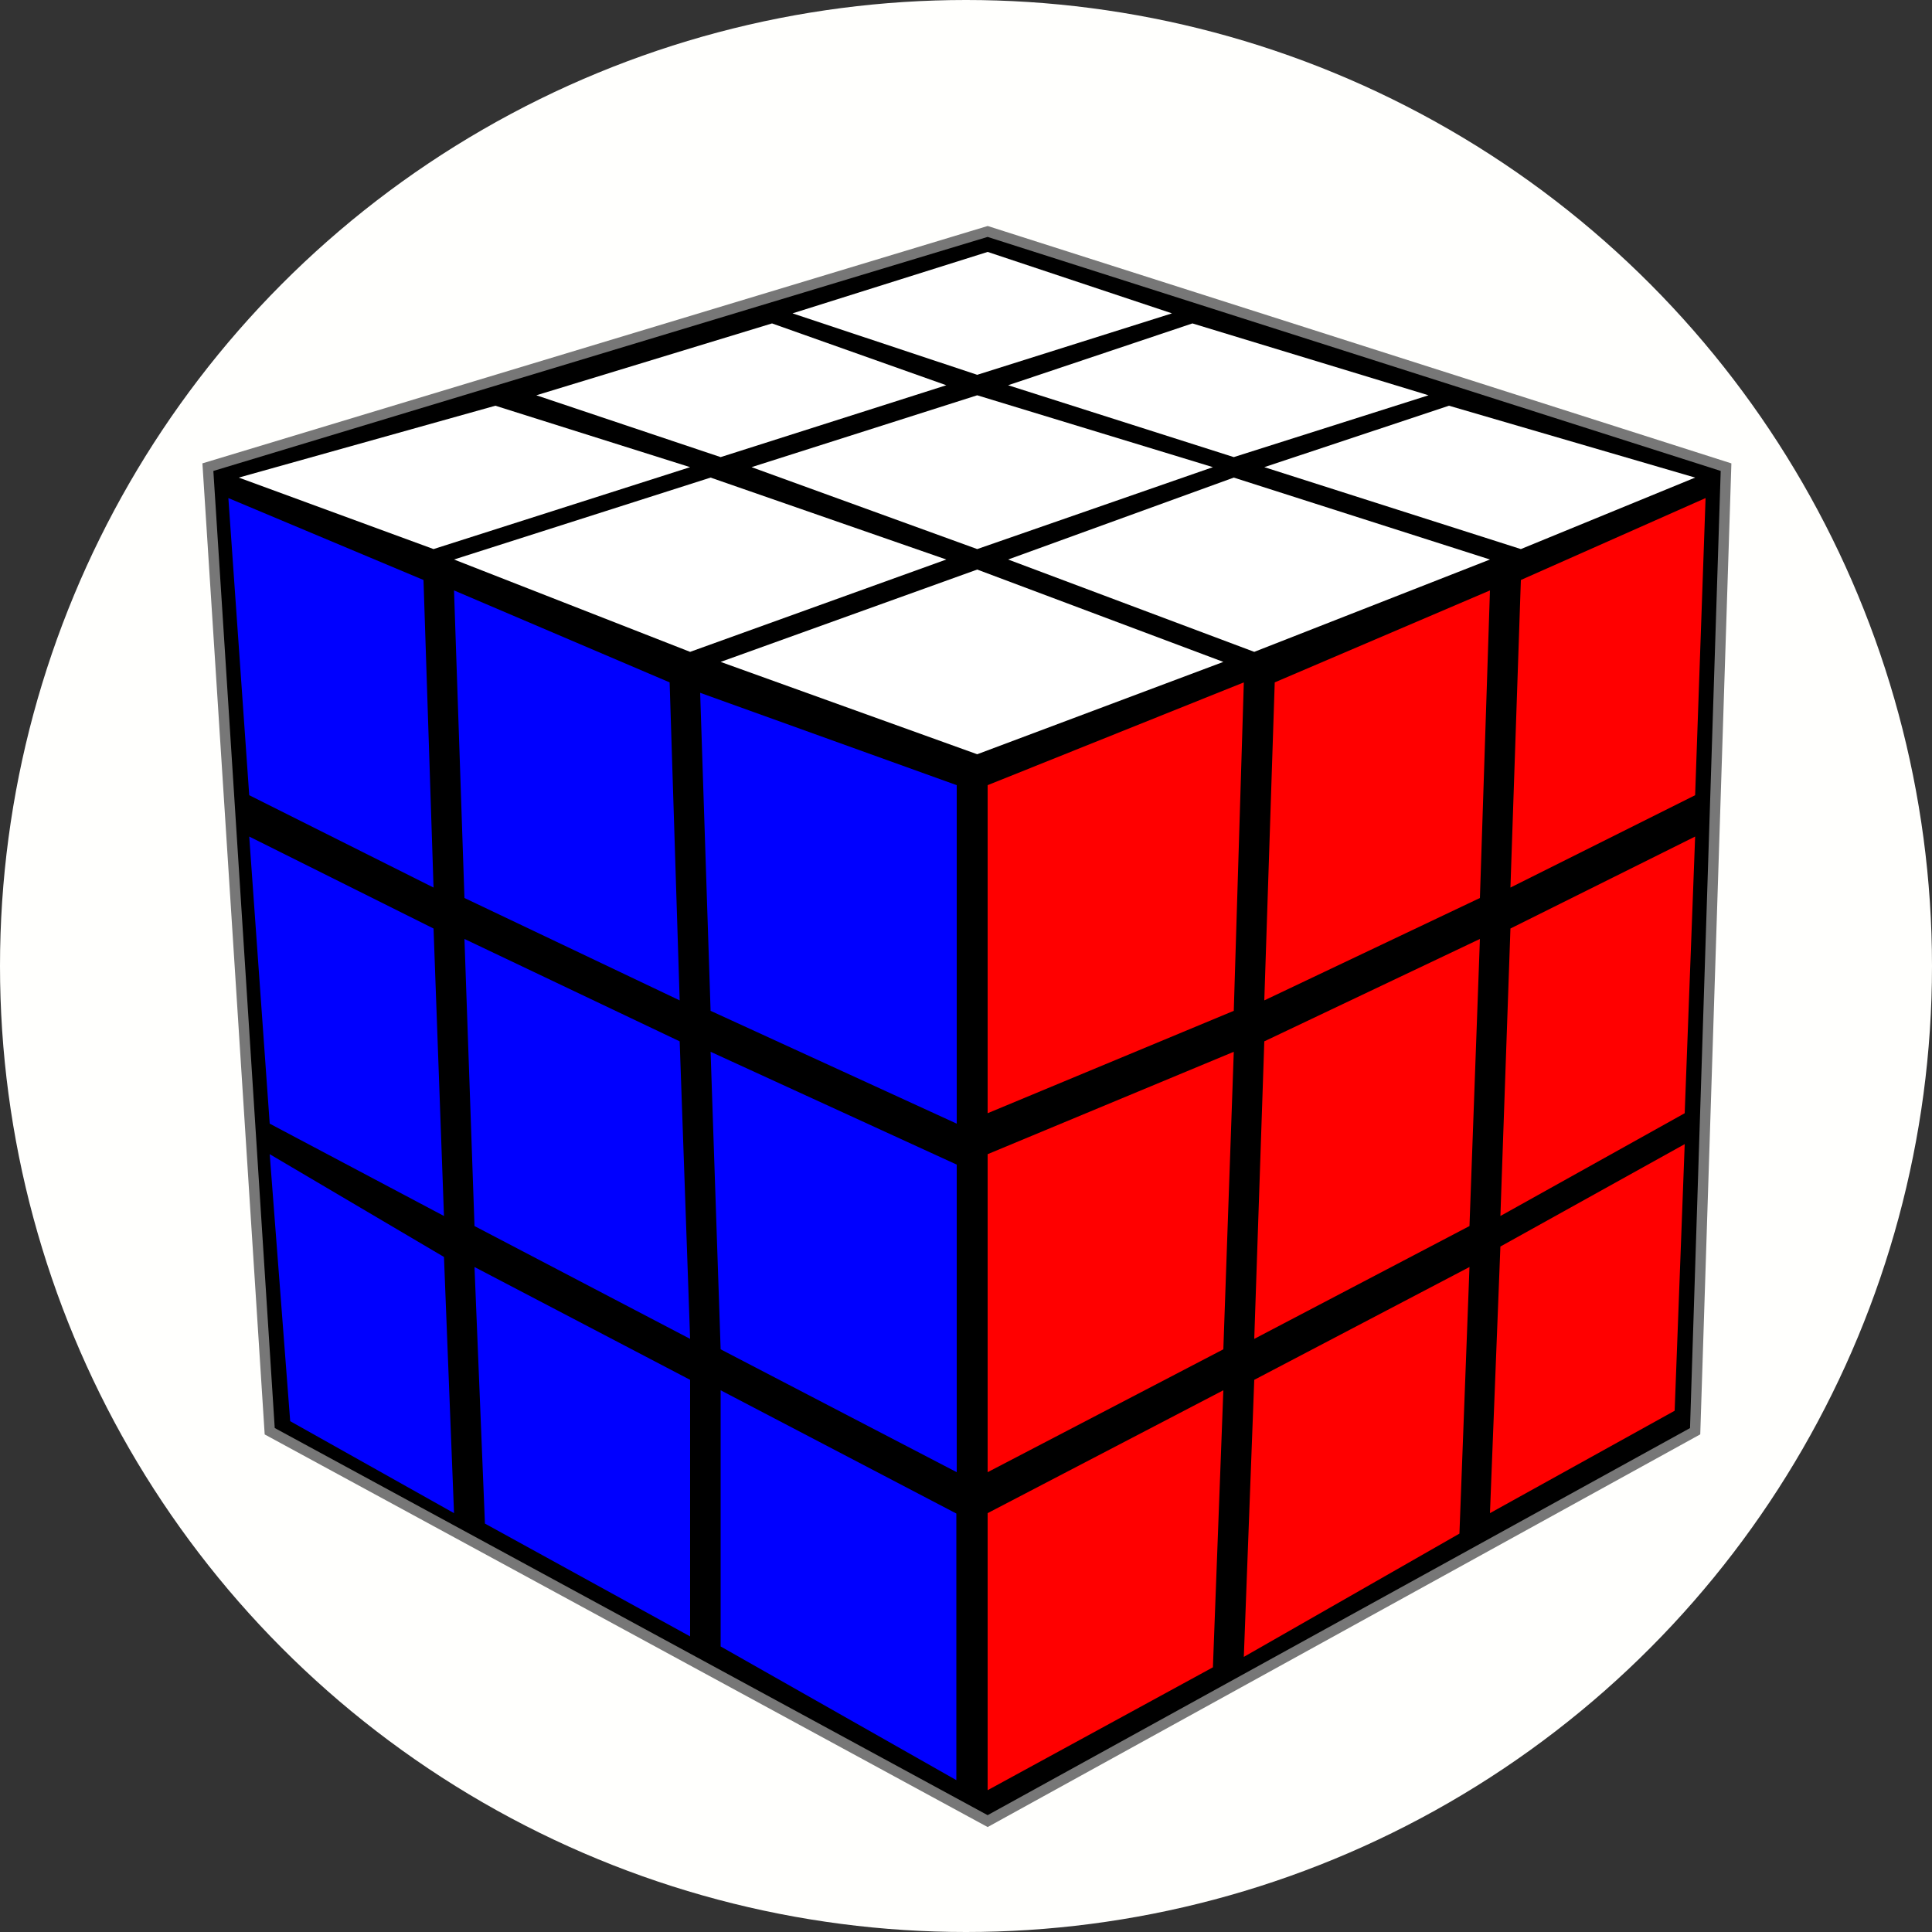<?xml version="1.0" encoding="UTF-8" standalone="no"?>
<!-- Created with Inkscape (http://www.inkscape.org/) -->

<svg
   width="5mm"
   height="5mm"
   viewBox="0 0 5 5"
   version="1.1"
   id="svg2910"
   sodipodi:docname="Rubikscube.svg"
   inkscape:version="1.2.2 (732a01da63, 2022-12-09)"
   xml:space="preserve"
   xmlns:inkscape="http://www.inkscape.org/namespaces/inkscape"
   xmlns:sodipodi="http://sodipodi.sourceforge.net/DTD/sodipodi-0.dtd"
   xmlns="http://www.w3.org/2000/svg"
   xmlns:svg="http://www.w3.org/2000/svg"><rect x="0" y="0" width="5" height="5" fill="#333333" stroke="none"/><sodipodi:namedview
     id="namedview2912"
     pagecolor="#505050"
     bordercolor="#eeeeee"
     borderopacity="1"
     inkscape:showpageshadow="0"
     inkscape:pageopacity="0"
     inkscape:pagecheckerboard="0"
     inkscape:deskcolor="#505050"
     inkscape:document-units="mm"
     showgrid="false"
     inkscape:zoom="22.627418"
     inkscape:cx="3.9332813"
     inkscape:cy="11.556776"
     inkscape:window-width="1440"
     inkscape:window-height="890"
     inkscape:window-x="214"
     inkscape:window-y="1073"
     inkscape:window-maximized="1"
     inkscape:current-layer="g6737" /><defs
     id="defs2907"><rect
       x="69.5"
       y="53.5"
       width="65.25"
       height="39.25"
       id="rect3810" /><rect
       x="69.5"
       y="53.5"
       width="86"
       height="16.125"
       id="rect3810-3" /><rect
       x="69.5"
       y="53.5"
       width="74.442"
       height="23.87"
       id="rect3911" /><rect
       x="69.5"
       y="53.5"
       width="74.442"
       height="23.87"
       id="rect3911-9" /></defs><g
     inkscape:groupmode="layer"
     inkscape:label="Icon"
     style="display:inline"
     id="g2828"><g
       id="g6737"
       inkscape:label="Rubikscube"
       mgrep-icon="command"><circle
         style="display:inline;fill:#fffffd;fill-opacity:1;stroke:none;stroke-opacity:1"
         id="circle2826"
         cx="2.5"
         cy="2.5"
         r="2.5"
         inkscape:label="Command"
         mgrep-icon="centroid" /><path
         style="fill:#000000;stroke:#777777;stroke-width:0.027"
         d="M 2.556,0.599 4.467,1.209 4.387,3.704 2.556,4.713 0.698,3.704 0.538,1.209 Z"
         id="path1225" /><path
         style="fill:#0000ff;stroke-width:0.027"
         d="M 0.591,1.289 1.096,1.501 1.122,2.297 0.645,2.058"
         id="path1227" /><path
         style="fill:#0000ff;stroke-width:0.027"
         d="M 1.175,1.528 1.733,1.766 1.759,2.589 1.202,2.324"
         id="path1229" /><path
         style="fill:#0000ff;stroke-width:0.027"
         d="M 1.812,1.793 2.476,2.032 V 2.908 L 1.839,2.616"
         id="path1231" /><path
         style="fill:#0000ff;stroke-width:0.027"
         d="M 0.645,2.165 1.122,2.403 1.149,3.147 0.698,2.908"
         id="path1233" /><path
         style="fill:#0000ff;stroke-width:0.027"
         d="M 1.202,2.43 1.759,2.695 1.786,3.465 1.228,3.173"
         id="path1235" /><path
         style="fill:#0000ff;stroke-width:0.027"
         d="M 1.839,2.722 2.476,3.014 V 3.81 L 1.865,3.492"
         id="path1237" /><path
         style="fill:#0000ff;stroke-width:0.027"
         d="M 0.698,2.987 1.149,3.253 1.175,3.916 0.751,3.678"
         id="path1239" /><path
         style="fill:#0000ff;stroke-width:0.027"
         d="M 1.228,3.279 1.786,3.571 V 4.235 L 1.255,3.943"
         id="path1241" /><path
         style="fill:#0000ff;stroke-width:0.027"
         d="m 1.865,3.598 0.61,0.319 v 0.69 L 1.865,4.261"
         id="path1243" /><path
         style="fill:#ffffff;stroke-width:0.027"
         d="M 1.282,1.05 1.786,1.209 1.122,1.421 0.618,1.236"
         id="path1245" /><path
         style="fill:#ffffff;stroke-width:0.027"
         d="M 1.998,0.837 2.449,0.997 1.865,1.183 1.388,1.023"
         id="path1247" /><path
         style="fill:#ffffff;stroke-width:0.027"
         d="M 2.556,0.652 3.033,0.811 2.529,0.97 2.051,0.811"
         id="path1249" /><path
         style="fill:#ffffff;stroke-width:0.027"
         d="M 1.839,1.236 2.449,1.448 1.786,1.687 1.175,1.448"
         id="path1251" /><path
         style="fill:#ffffff;stroke-width:0.027"
         d="M 2.529,1.023 3.139,1.209 2.529,1.421 1.945,1.209"
         id="path1253" /><path
         style="fill:#ffffff;stroke-width:0.027"
         d="M 3.086,0.837 3.697,1.023 3.193,1.183 2.609,0.997"
         id="path1255" /><path
         style="fill:#ffffff;stroke-width:0.027"
         d="M 2.529,1.474 3.166,1.713 2.529,1.952 1.865,1.713"
         id="path1257" /><path
         style="fill:#ffffff;stroke-width:0.027"
         d="M 3.193,1.236 3.856,1.448 3.246,1.687 2.609,1.448"
         id="path1259" /><path
         style="fill:#ffffff;stroke-width:0.027"
         d="M 3.75,1.05 4.387,1.236 3.936,1.421 3.272,1.209"
         id="path1261" /><path
         style="fill:#ff0000;stroke-width:0.027"
         d="M 2.556,2.881 3.193,2.616 3.219,1.766 2.556,2.032"
         id="path1263" /><path
         style="fill:#ff0000;stroke-width:0.027"
         d="M 3.856,1.528 3.83,2.324 3.272,2.589 3.299,1.766"
         id="path1265" /><path
         style="fill:#ff0000;stroke-width:0.027"
         d="M 4.414,1.289 4.387,2.058 3.909,2.297 3.936,1.501"
         id="path1267" /><path
         style="fill:#ff0000;stroke-width:0.027"
         d="M 2.556,3.81 3.166,3.492 3.193,2.722 2.556,2.987"
         id="path1269" /><path
         style="fill:#ff0000;stroke-width:0.027"
         d="M 3.83,2.43 3.803,3.173 3.246,3.465 3.272,2.695"
         id="path1271" /><path
         style="fill:#ff0000;stroke-width:0.027"
         d="M 4.387,2.165 4.36,2.881 3.883,3.147 3.909,2.403"
         id="path1273" /><path
         style="fill:#ff0000;stroke-width:0.027"
         d="M 2.556,4.633 3.139,4.315 3.166,3.598 2.556,3.916"
         id="path1275" /><path
         style="fill:#ff0000;stroke-width:0.027"
         d="M 3.803,3.279 3.777,3.969 3.219,4.288 3.246,3.571"
         id="path1277" /><path
         style="fill:#ff0000;stroke-width:0.027"
         d="M 4.36,2.961 4.334,3.651 3.856,3.916 3.883,3.226"
         id="path1279" /></g></g></svg>
